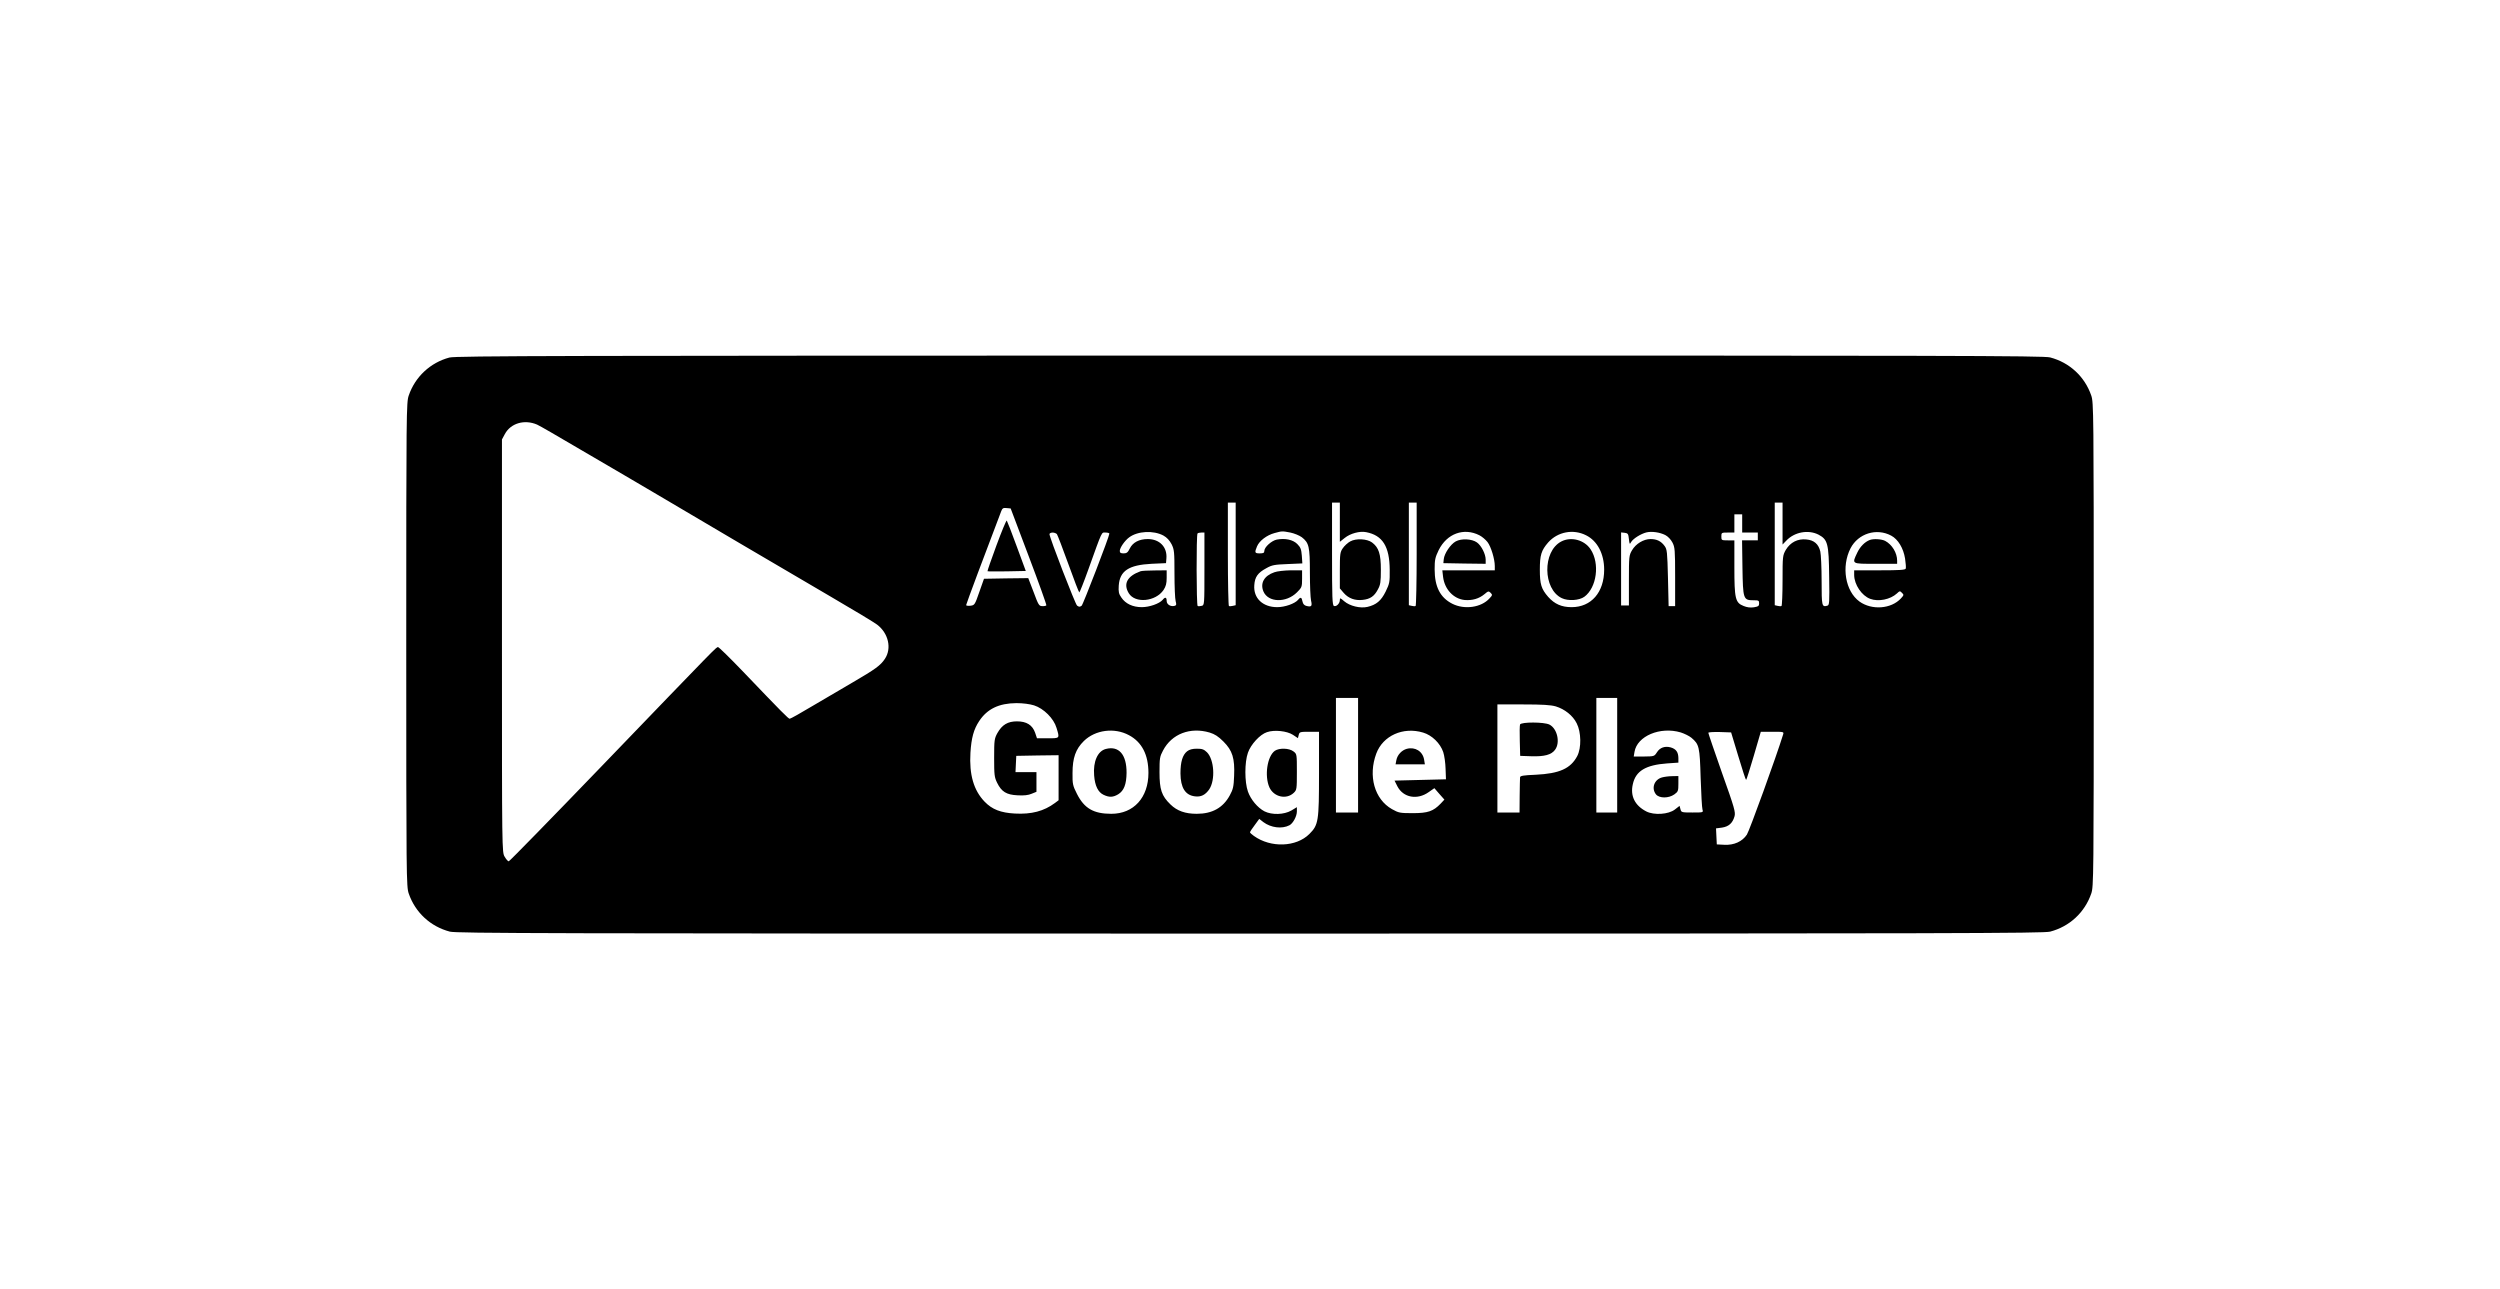 <?xml version="1.0" standalone="no"?>
<!DOCTYPE svg PUBLIC "-//W3C//DTD SVG 20010904//EN"
 "http://www.w3.org/TR/2001/REC-SVG-20010904/DTD/svg10.dtd">
<svg version="1.0" xmlns="http://www.w3.org/2000/svg"
 width="1920pt" height="990pt" viewBox="0 0 1920 990"
 preserveAspectRatio="xMidYMid meet">
<g transform="translate(0,990) scale(0.1,-0.1)"
fill="#000000" stroke="none">
<path d="M3451 7154 c-146 -39 -263 -148 -312 -292 -18 -53 -19 -115 -19
-1912 0 -1797 1 -1859 19 -1912 50 -146 167 -254 316 -293 53 -13 710 -15
6145 -15 5435 0 6092 2 6145 15 149 39 266 147 316 293 18 53 19 115 19 1912
0 1797 -1 1859 -19 1912 -50 146 -167 254 -316 293 -53 13 -709 15 -6150 14
-5289 0 -6097 -2 -6144 -15z m674 -515 c17 -7 167 -94 335 -193 168 -98 319
-187 337 -197 17 -10 130 -76 250 -147 373 -221 882 -520 1336 -786 175 -102
334 -198 353 -213 87 -66 114 -182 60 -263 -33 -50 -74 -80 -246 -180 -74 -43
-211 -124 -305 -179 -93 -56 -174 -101 -180 -101 -10 0 -55 45 -364 368 -96
100 -180 182 -186 182 -15 0 13 28 -890 -910 -389 -404 -712 -735 -718 -735
-6 0 -20 16 -31 35 -21 35 -21 39 -21 1620 l0 1585 22 41 c45 84 151 115 248
73z m5365 -993 l0 -394 -22 -5 c-12 -3 -25 -4 -30 -1 -4 3 -8 183 -8 400 l0
394 30 0 30 0 0 -394z m800 244 l0 -151 38 30 c42 34 115 54 164 44 126 -24
180 -110 181 -289 1 -95 -1 -105 -31 -167 -35 -71 -72 -102 -140 -118 -55 -13
-136 7 -178 43 -31 27 -34 28 -34 10 0 -26 -26 -53 -45 -46 -13 5 -15 63 -15
400 l0 394 30 0 30 0 0 -150z m590 -244 c0 -217 -4 -397 -8 -400 -5 -3 -18 -2
-30 1 l-22 5 0 394 0 394 30 0 30 0 0 -394z m2810 233 l0 -161 28 29 c62 67
169 87 248 47 71 -38 79 -67 82 -320 3 -207 2 -222 -15 -226 -41 -11 -43 -4
-43 190 0 103 -5 205 -10 226 -13 57 -48 88 -107 93 -67 7 -123 -22 -158 -80
-24 -43 -25 -48 -25 -235 0 -105 -4 -193 -8 -196 -5 -3 -18 -2 -30 1 l-22 5 0
394 0 394 30 0 30 0 0 -161z m-5789 -252 c77 -203 137 -371 135 -376 -3 -4
-17 -7 -31 -6 -25 0 -30 8 -67 108 l-41 107 -170 -2 -170 -3 -36 -102 c-34
-98 -36 -101 -68 -105 -18 -2 -33 0 -33 5 0 7 151 412 269 720 9 24 16 28 42
25 l31 -3 139 -368z m5479 253 l0 -70 60 0 60 0 0 -30 0 -30 -61 0 -60 0 3
-209 c4 -242 6 -251 85 -251 39 0 43 -2 43 -24 0 -20 -6 -24 -40 -30 -26 -4
-53 -1 -79 10 -64 25 -71 56 -71 299 l0 205 -50 0 c-49 0 -50 1 -50 30 0 29 1
30 50 30 l50 0 0 70 0 70 30 0 30 0 0 -70z m-4445 -93 c27 -15 47 -37 63 -67
20 -41 22 -57 22 -225 0 -99 4 -194 9 -212 7 -26 6 -32 -8 -36 -31 -8 -61 11
-61 38 0 29 -12 32 -31 8 -25 -29 -101 -56 -160 -56 -69 0 -125 26 -157 74
-20 28 -23 44 -20 92 8 113 77 158 252 167 l111 5 3 37 c7 86 -52 148 -143
148 -67 0 -115 -26 -138 -72 -15 -31 -24 -38 -48 -38 -22 0 -29 5 -29 19 0 24
38 79 72 104 66 49 186 55 263 14z m975 23 c29 -6 69 -22 88 -36 55 -43 62
-71 62 -271 0 -98 4 -195 9 -216 10 -42 3 -50 -34 -41 -18 4 -28 15 -32 35 -6
33 -15 36 -34 12 -25 -29 -101 -56 -160 -56 -111 0 -184 69 -176 169 4 63 27
95 92 130 44 25 63 28 164 32 l113 5 -4 59 c-4 49 -9 64 -35 90 -33 33 -92 46
-157 34 -40 -8 -96 -58 -96 -87 0 -15 -7 -19 -35 -19 -39 0 -41 6 -21 54 18
43 75 86 134 102 59 16 59 16 122 4z m1452 -21 c20 -10 48 -34 62 -52 27 -35
56 -131 56 -184 l0 -33 -201 0 -202 0 6 -52 c12 -94 80 -167 165 -176 59 -5
111 10 153 45 28 24 32 25 47 10 15 -15 14 -19 -9 -43 -63 -70 -192 -88 -285
-41 -93 47 -136 130 -136 265 0 73 4 91 31 147 63 127 193 175 313 114z m819
0 c87 -43 139 -143 139 -264 0 -174 -99 -288 -250 -288 -77 0 -131 24 -180 79
-53 61 -64 97 -64 209 0 112 11 148 64 209 73 82 192 105 291 55z m608 2 c20
-10 43 -34 55 -57 19 -36 21 -56 21 -264 l0 -225 -25 0 -25 0 -5 217 c-5 200
-7 219 -26 245 -27 37 -60 53 -108 53 -53 0 -113 -36 -142 -86 -23 -39 -24
-48 -24 -232 l0 -192 -30 0 -30 0 0 281 0 280 28 -3 c24 -3 28 -8 32 -48 5
-42 6 -43 17 -23 15 26 74 63 117 74 41 10 103 1 145 -20z m1736 -5 c52 -28
93 -95 106 -176 5 -35 8 -69 5 -77 -4 -10 -46 -13 -201 -13 l-195 0 0 -37 c1
-73 58 -158 123 -182 63 -24 155 -5 205 41 21 20 24 21 39 5 16 -15 15 -18 -8
-43 -75 -81 -223 -92 -318 -24 -109 79 -141 268 -69 409 59 114 200 158 313
97z m-6408 12 c5 -7 45 -111 88 -230 43 -120 81 -218 84 -218 3 0 35 80 70
178 110 306 99 282 132 282 16 0 29 -4 29 -8 0 -21 -203 -548 -213 -554 -15
-10 -19 -10 -35 1 -13 8 -212 523 -212 549 0 6 11 12 24 12 13 0 28 -6 33 -12z
m1133 -267 c0 -278 0 -279 -22 -284 -12 -3 -25 -4 -30 -1 -10 6 -11 548 -1
557 3 4 17 7 30 7 l23 0 0 -279z m1180 -1431 l0 -440 -85 0 -85 0 0 440 0 440
85 0 85 0 0 -440z m1990 0 l0 -440 -80 0 -80 0 0 440 0 440 80 0 80 0 0 -440z
m-4479 383 c75 -24 152 -101 173 -173 25 -82 27 -80 -67 -80 l-83 0 -14 42
c-21 60 -66 88 -140 88 -70 0 -114 -26 -150 -90 -23 -42 -25 -54 -25 -190 0
-132 2 -149 23 -192 34 -69 72 -92 157 -96 49 -3 83 1 108 12 l37 15 0 75 0
76 -80 0 -81 0 3 63 3 62 163 3 162 2 0 -173 0 -173 -28 -21 c-85 -63 -180
-88 -308 -81 -108 6 -174 31 -232 91 -84 87 -119 207 -109 376 7 113 25 180
67 243 62 94 152 137 286 138 51 0 102 -7 135 -17z m4007 -8 c69 -21 131 -70
161 -130 35 -68 37 -189 4 -252 -51 -96 -137 -134 -318 -143 -97 -4 -120 -8
-121 -20 -1 -8 -2 -72 -3 -142 l-1 -128 -85 0 -85 0 0 415 0 415 198 0 c149 0
211 -4 250 -15z m-3278 -221 c100 -53 150 -151 150 -290 0 -189 -113 -314
-285 -314 -137 0 -208 42 -264 153 -32 63 -35 76 -34 160 0 116 24 184 87 246
88 86 235 105 346 45z m620 20 c39 -12 66 -29 106 -69 69 -69 88 -128 82 -264
-3 -83 -8 -103 -33 -149 -52 -96 -135 -142 -254 -142 -88 0 -151 22 -202 72
-68 66 -84 114 -84 248 0 106 2 119 27 166 67 128 209 182 358 138z m639 -17
l39 -26 6 24 c6 24 10 25 81 25 l75 0 0 -318 c0 -370 -4 -397 -74 -467 -101
-101 -296 -108 -426 -15 -17 12 -30 24 -30 28 0 4 16 29 36 55 l35 48 32 -25
c58 -43 142 -54 200 -24 27 14 57 69 57 106 l0 33 -43 -26 c-56 -32 -148 -35
-206 -6 -53 28 -105 90 -127 152 -26 74 -26 224 0 298 22 64 93 141 146 158
57 20 154 9 199 -20z m1000 17 c68 -20 132 -82 155 -150 9 -27 17 -85 18 -129
l3 -80 -198 -5 -197 -5 22 -44 c45 -87 153 -107 241 -44 l43 30 38 -44 39 -44
-29 -31 c-57 -59 -98 -73 -214 -73 -99 0 -108 2 -160 31 -134 76 -184 255
-120 427 51 137 206 207 359 161z m1979 1 c28 -9 65 -27 82 -41 60 -51 64 -68
71 -309 4 -121 10 -230 14 -242 7 -23 6 -23 -78 -23 -82 0 -85 1 -91 25 l-7
26 -36 -28 c-49 -38 -160 -45 -219 -15 -88 45 -125 119 -104 209 22 102 99
148 263 160 l87 6 0 36 c-1 45 -18 69 -59 81 -44 12 -83 -1 -106 -38 -20 -31
-21 -31 -99 -32 l-79 0 6 36 c20 121 197 196 355 149z m442 -182 c30 -101 57
-183 60 -183 3 0 29 83 59 185 l54 185 89 0 c88 0 89 0 82 -22 -52 -169 -259
-740 -278 -768 -35 -53 -99 -82 -173 -78 l-58 3 -3 61 -3 62 46 6 c52 8 81 34
96 86 9 32 1 62 -96 334 -58 165 -105 303 -105 308 0 5 39 7 88 6 l87 -3 55
-182z"/>
<path d="M10370 5742 c-19 -10 -45 -34 -57 -52 -21 -30 -23 -44 -23 -171 l0
-138 30 -35 c37 -42 87 -60 146 -53 57 6 89 28 116 80 20 36 23 57 23 152 0
121 -16 170 -68 209 -38 28 -122 33 -167 8z"/>
<path d="M7653 5712 c-40 -108 -71 -198 -69 -199 2 -2 69 -2 148 -1 l146 3
-70 190 c-38 105 -73 193 -76 197 -4 3 -39 -82 -79 -190z"/>
<path d="M8760 5513 c-103 -37 -135 -97 -91 -169 48 -80 206 -65 267 25 18 28
24 49 24 93 l0 58 -92 -1 c-51 0 -100 -3 -108 -6z"/>
<path d="M9787 5505 c-79 -27 -110 -84 -84 -147 36 -86 175 -90 258 -7 37 37
39 42 39 104 l0 65 -87 0 c-49 -1 -105 -7 -126 -15z"/>
<path d="M11180 5742 c-40 -22 -88 -93 -92 -137 l-3 -30 163 -3 162 -2 0 32
c0 42 -33 108 -67 132 -39 28 -119 32 -163 8z"/>
<path d="M11990 5741 c-145 -76 -141 -366 5 -435 48 -23 134 -18 173 11 95 70
120 255 48 364 -48 73 -151 100 -226 60z"/>
<path d="M14360 5753 c-39 -15 -74 -51 -96 -97 -42 -89 -47 -86 141 -86 l165
0 0 24 c0 60 -39 124 -92 152 -27 14 -89 18 -118 7z"/>
<path d="M11674 4336 c-3 -8 -4 -65 -2 -128 l3 -113 86 -3 c100 -3 154 11 182
50 41 55 17 162 -43 193 -40 21 -218 21 -226 1z"/>
<path d="M8493 4148 c-63 -16 -99 -97 -90 -204 6 -79 30 -128 72 -148 44 -21
73 -20 113 4 44 27 63 77 64 164 1 141 -59 210 -159 184z"/>
<path d="M9117 4130 c-35 -28 -51 -81 -51 -170 1 -110 37 -167 111 -176 47 -6
80 11 110 54 48 72 38 228 -17 284 -24 23 -37 28 -78 28 -34 0 -57 -6 -75 -20z"/>
<path d="M9791 4134 c-59 -42 -81 -193 -42 -281 34 -74 130 -96 187 -42 23 22
24 28 24 160 0 137 0 138 -26 158 -33 26 -109 28 -143 5z"/>
<path d="M10804 4149 c-39 -11 -72 -46 -80 -87 l-6 -32 112 0 113 0 -6 37
c-11 63 -69 99 -133 82z"/>
<path d="M12763 3929 c-59 -17 -82 -83 -45 -130 26 -31 97 -31 141 0 29 21 31
27 31 82 l0 59 -47 -1 c-27 0 -62 -5 -80 -10z"/>
</g>
</svg>

